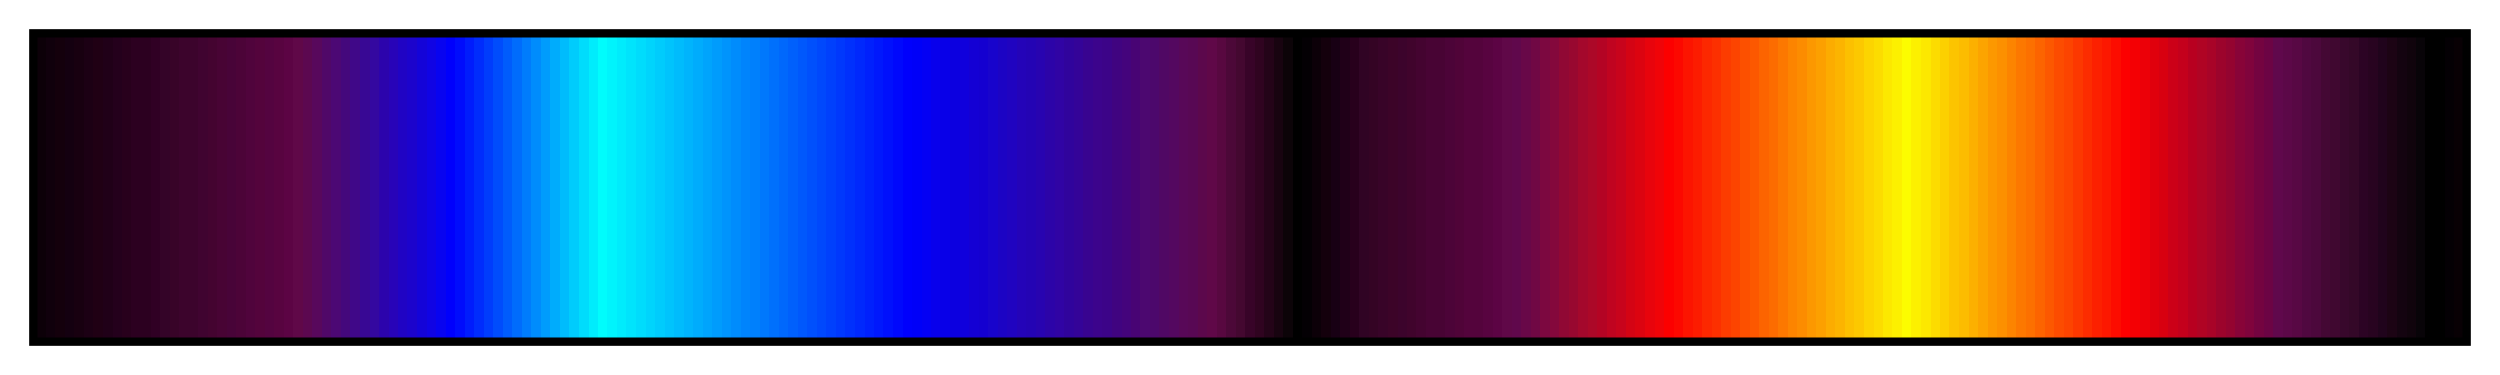 <?xml version="1.0" encoding="UTF-8"?>
<svg xmlns="http://www.w3.org/2000/svg" version="1.1" width="300px" height="45px" viewBox="0 0 300 45">
  <g>
    <defs>
      <linearGradient id="Skydye01" gradientUnits="objectBoundingBox" spreadMethod="pad" x1="0%" x2="100%" y1="0%" y2="0%">
        <stop offset="0.00%" stop-color="rgb(12,0,8)" stop-opacity="1"/>
        <stop offset="0.39%" stop-color="rgb(12,0,8)" stop-opacity="1"/>
        <stop offset="0.39%" stop-color="rgb(16,0,12)" stop-opacity="1"/>
        <stop offset="0.78%" stop-color="rgb(16,0,12)" stop-opacity="1"/>
        <stop offset="0.78%" stop-color="rgb(20,0,12)" stop-opacity="1"/>
        <stop offset="1.18%" stop-color="rgb(20,0,12)" stop-opacity="1"/>
        <stop offset="1.18%" stop-color="rgb(20,0,16)" stop-opacity="1"/>
        <stop offset="1.57%" stop-color="rgb(20,0,16)" stop-opacity="1"/>
        <stop offset="1.57%" stop-color="rgb(24,0,16)" stop-opacity="1"/>
        <stop offset="1.96%" stop-color="rgb(24,0,16)" stop-opacity="1"/>
        <stop offset="1.96%" stop-color="rgb(28,0,20)" stop-opacity="1"/>
        <stop offset="2.35%" stop-color="rgb(28,0,20)" stop-opacity="1"/>
        <stop offset="2.35%" stop-color="rgb(32,0,20)" stop-opacity="1"/>
        <stop offset="2.75%" stop-color="rgb(32,0,20)" stop-opacity="1"/>
        <stop offset="2.75%" stop-color="rgb(32,0,24)" stop-opacity="1"/>
        <stop offset="3.14%" stop-color="rgb(32,0,24)" stop-opacity="1"/>
        <stop offset="3.14%" stop-color="rgb(36,0,28)" stop-opacity="1"/>
        <stop offset="3.53%" stop-color="rgb(36,0,28)" stop-opacity="1"/>
        <stop offset="3.53%" stop-color="rgb(40,0,28)" stop-opacity="1"/>
        <stop offset="3.92%" stop-color="rgb(40,0,28)" stop-opacity="1"/>
        <stop offset="3.92%" stop-color="rgb(44,0,32)" stop-opacity="1"/>
        <stop offset="4.31%" stop-color="rgb(44,0,32)" stop-opacity="1"/>
        <stop offset="4.71%" stop-color="rgb(44,0,32)" stop-opacity="1"/>
        <stop offset="4.71%" stop-color="rgb(48,0,36)" stop-opacity="1"/>
        <stop offset="5.10%" stop-color="rgb(48,0,36)" stop-opacity="1"/>
        <stop offset="5.10%" stop-color="rgb(52,4,40)" stop-opacity="1"/>
        <stop offset="5.49%" stop-color="rgb(52,4,40)" stop-opacity="1"/>
        <stop offset="5.49%" stop-color="rgb(56,4,40)" stop-opacity="1"/>
        <stop offset="5.88%" stop-color="rgb(56,4,40)" stop-opacity="1"/>
        <stop offset="5.88%" stop-color="rgb(60,4,44)" stop-opacity="1"/>
        <stop offset="6.27%" stop-color="rgb(60,4,44)" stop-opacity="1"/>
        <stop offset="6.67%" stop-color="rgb(60,4,44)" stop-opacity="1"/>
        <stop offset="6.67%" stop-color="rgb(64,4,48)" stop-opacity="1"/>
        <stop offset="7.06%" stop-color="rgb(64,4,48)" stop-opacity="1"/>
        <stop offset="7.06%" stop-color="rgb(68,4,48)" stop-opacity="1"/>
        <stop offset="7.45%" stop-color="rgb(68,4,48)" stop-opacity="1"/>
        <stop offset="7.45%" stop-color="rgb(72,4,52)" stop-opacity="1"/>
        <stop offset="7.84%" stop-color="rgb(72,4,52)" stop-opacity="1"/>
        <stop offset="7.84%" stop-color="rgb(72,4,56)" stop-opacity="1"/>
        <stop offset="8.24%" stop-color="rgb(72,4,56)" stop-opacity="1"/>
        <stop offset="8.24%" stop-color="rgb(76,4,56)" stop-opacity="1"/>
        <stop offset="8.63%" stop-color="rgb(76,4,56)" stop-opacity="1"/>
        <stop offset="8.63%" stop-color="rgb(80,4,60)" stop-opacity="1"/>
        <stop offset="9.02%" stop-color="rgb(80,4,60)" stop-opacity="1"/>
        <stop offset="9.02%" stop-color="rgb(84,4,60)" stop-opacity="1"/>
        <stop offset="9.41%" stop-color="rgb(84,4,60)" stop-opacity="1"/>
        <stop offset="9.41%" stop-color="rgb(84,4,64)" stop-opacity="1"/>
        <stop offset="9.80%" stop-color="rgb(84,4,64)" stop-opacity="1"/>
        <stop offset="9.80%" stop-color="rgb(88,4,64)" stop-opacity="1"/>
        <stop offset="10.20%" stop-color="rgb(88,4,64)" stop-opacity="1"/>
        <stop offset="10.20%" stop-color="rgb(92,4,68)" stop-opacity="1"/>
        <stop offset="10.59%" stop-color="rgb(92,4,68)" stop-opacity="1"/>
        <stop offset="10.59%" stop-color="rgb(96,8,72)" stop-opacity="1"/>
        <stop offset="10.98%" stop-color="rgb(96,8,72)" stop-opacity="1"/>
        <stop offset="10.98%" stop-color="rgb(92,8,80)" stop-opacity="1"/>
        <stop offset="11.37%" stop-color="rgb(92,8,80)" stop-opacity="1"/>
        <stop offset="11.37%" stop-color="rgb(88,8,92)" stop-opacity="1"/>
        <stop offset="11.76%" stop-color="rgb(88,8,92)" stop-opacity="1"/>
        <stop offset="11.76%" stop-color="rgb(80,8,104)" stop-opacity="1"/>
        <stop offset="12.16%" stop-color="rgb(80,8,104)" stop-opacity="1"/>
        <stop offset="12.16%" stop-color="rgb(76,8,116)" stop-opacity="1"/>
        <stop offset="12.55%" stop-color="rgb(76,8,116)" stop-opacity="1"/>
        <stop offset="12.55%" stop-color="rgb(68,8,124)" stop-opacity="1"/>
        <stop offset="12.94%" stop-color="rgb(68,8,124)" stop-opacity="1"/>
        <stop offset="12.94%" stop-color="rgb(64,8,136)" stop-opacity="1"/>
        <stop offset="13.33%" stop-color="rgb(64,8,136)" stop-opacity="1"/>
        <stop offset="13.33%" stop-color="rgb(56,8,148)" stop-opacity="1"/>
        <stop offset="13.73%" stop-color="rgb(56,8,148)" stop-opacity="1"/>
        <stop offset="13.73%" stop-color="rgb(52,8,160)" stop-opacity="1"/>
        <stop offset="14.12%" stop-color="rgb(52,8,160)" stop-opacity="1"/>
        <stop offset="14.12%" stop-color="rgb(44,4,172)" stop-opacity="1"/>
        <stop offset="14.51%" stop-color="rgb(44,4,172)" stop-opacity="1"/>
        <stop offset="14.51%" stop-color="rgb(40,4,184)" stop-opacity="1"/>
        <stop offset="14.90%" stop-color="rgb(40,4,184)" stop-opacity="1"/>
        <stop offset="14.90%" stop-color="rgb(32,4,196)" stop-opacity="1"/>
        <stop offset="15.29%" stop-color="rgb(32,4,196)" stop-opacity="1"/>
        <stop offset="15.29%" stop-color="rgb(28,4,204)" stop-opacity="1"/>
        <stop offset="15.69%" stop-color="rgb(28,4,204)" stop-opacity="1"/>
        <stop offset="15.69%" stop-color="rgb(20,4,216)" stop-opacity="1"/>
        <stop offset="16.08%" stop-color="rgb(20,4,216)" stop-opacity="1"/>
        <stop offset="16.08%" stop-color="rgb(16,4,228)" stop-opacity="1"/>
        <stop offset="16.47%" stop-color="rgb(16,4,228)" stop-opacity="1"/>
        <stop offset="16.47%" stop-color="rgb(8,4,240)" stop-opacity="1"/>
        <stop offset="16.86%" stop-color="rgb(8,4,240)" stop-opacity="1"/>
        <stop offset="16.86%" stop-color="rgb(0,0,252)" stop-opacity="1"/>
        <stop offset="17.25%" stop-color="rgb(0,0,252)" stop-opacity="1"/>
        <stop offset="17.25%" stop-color="rgb(0,12,252)" stop-opacity="1"/>
        <stop offset="17.65%" stop-color="rgb(0,12,252)" stop-opacity="1"/>
        <stop offset="17.65%" stop-color="rgb(0,28,252)" stop-opacity="1"/>
        <stop offset="18.04%" stop-color="rgb(0,28,252)" stop-opacity="1"/>
        <stop offset="18.04%" stop-color="rgb(0,44,252)" stop-opacity="1"/>
        <stop offset="18.43%" stop-color="rgb(0,44,252)" stop-opacity="1"/>
        <stop offset="18.43%" stop-color="rgb(0,60,252)" stop-opacity="1"/>
        <stop offset="18.82%" stop-color="rgb(0,60,252)" stop-opacity="1"/>
        <stop offset="18.82%" stop-color="rgb(0,76,252)" stop-opacity="1"/>
        <stop offset="19.22%" stop-color="rgb(0,76,252)" stop-opacity="1"/>
        <stop offset="19.22%" stop-color="rgb(0,92,252)" stop-opacity="1"/>
        <stop offset="19.61%" stop-color="rgb(0,92,252)" stop-opacity="1"/>
        <stop offset="19.61%" stop-color="rgb(0,108,252)" stop-opacity="1"/>
        <stop offset="20.00%" stop-color="rgb(0,108,252)" stop-opacity="1"/>
        <stop offset="20.00%" stop-color="rgb(0,124,252)" stop-opacity="1"/>
        <stop offset="20.39%" stop-color="rgb(0,124,252)" stop-opacity="1"/>
        <stop offset="20.39%" stop-color="rgb(0,140,252)" stop-opacity="1"/>
        <stop offset="20.78%" stop-color="rgb(0,140,252)" stop-opacity="1"/>
        <stop offset="20.78%" stop-color="rgb(0,156,252)" stop-opacity="1"/>
        <stop offset="21.18%" stop-color="rgb(0,156,252)" stop-opacity="1"/>
        <stop offset="21.18%" stop-color="rgb(0,172,252)" stop-opacity="1"/>
        <stop offset="21.57%" stop-color="rgb(0,172,252)" stop-opacity="1"/>
        <stop offset="21.57%" stop-color="rgb(0,188,252)" stop-opacity="1"/>
        <stop offset="21.96%" stop-color="rgb(0,188,252)" stop-opacity="1"/>
        <stop offset="21.96%" stop-color="rgb(0,204,252)" stop-opacity="1"/>
        <stop offset="22.35%" stop-color="rgb(0,204,252)" stop-opacity="1"/>
        <stop offset="22.35%" stop-color="rgb(0,220,252)" stop-opacity="1"/>
        <stop offset="22.75%" stop-color="rgb(0,220,252)" stop-opacity="1"/>
        <stop offset="22.75%" stop-color="rgb(0,236,252)" stop-opacity="1"/>
        <stop offset="23.14%" stop-color="rgb(0,236,252)" stop-opacity="1"/>
        <stop offset="23.14%" stop-color="rgb(0,252,252)" stop-opacity="1"/>
        <stop offset="23.53%" stop-color="rgb(0,252,252)" stop-opacity="1"/>
        <stop offset="23.53%" stop-color="rgb(0,244,252)" stop-opacity="1"/>
        <stop offset="23.92%" stop-color="rgb(0,244,252)" stop-opacity="1"/>
        <stop offset="23.92%" stop-color="rgb(0,236,252)" stop-opacity="1"/>
        <stop offset="24.31%" stop-color="rgb(0,236,252)" stop-opacity="1"/>
        <stop offset="24.31%" stop-color="rgb(0,228,252)" stop-opacity="1"/>
        <stop offset="24.71%" stop-color="rgb(0,228,252)" stop-opacity="1"/>
        <stop offset="24.71%" stop-color="rgb(0,220,252)" stop-opacity="1"/>
        <stop offset="25.10%" stop-color="rgb(0,220,252)" stop-opacity="1"/>
        <stop offset="25.10%" stop-color="rgb(0,212,252)" stop-opacity="1"/>
        <stop offset="25.49%" stop-color="rgb(0,212,252)" stop-opacity="1"/>
        <stop offset="25.49%" stop-color="rgb(0,204,252)" stop-opacity="1"/>
        <stop offset="25.88%" stop-color="rgb(0,204,252)" stop-opacity="1"/>
        <stop offset="25.88%" stop-color="rgb(0,196,252)" stop-opacity="1"/>
        <stop offset="26.27%" stop-color="rgb(0,196,252)" stop-opacity="1"/>
        <stop offset="26.27%" stop-color="rgb(0,188,252)" stop-opacity="1"/>
        <stop offset="26.67%" stop-color="rgb(0,188,252)" stop-opacity="1"/>
        <stop offset="26.67%" stop-color="rgb(0,180,252)" stop-opacity="1"/>
        <stop offset="27.06%" stop-color="rgb(0,180,252)" stop-opacity="1"/>
        <stop offset="27.06%" stop-color="rgb(0,172,252)" stop-opacity="1"/>
        <stop offset="27.45%" stop-color="rgb(0,172,252)" stop-opacity="1"/>
        <stop offset="27.45%" stop-color="rgb(0,164,252)" stop-opacity="1"/>
        <stop offset="27.84%" stop-color="rgb(0,164,252)" stop-opacity="1"/>
        <stop offset="27.84%" stop-color="rgb(0,156,252)" stop-opacity="1"/>
        <stop offset="28.24%" stop-color="rgb(0,156,252)" stop-opacity="1"/>
        <stop offset="28.24%" stop-color="rgb(0,148,252)" stop-opacity="1"/>
        <stop offset="28.63%" stop-color="rgb(0,148,252)" stop-opacity="1"/>
        <stop offset="28.63%" stop-color="rgb(0,140,252)" stop-opacity="1"/>
        <stop offset="29.02%" stop-color="rgb(0,140,252)" stop-opacity="1"/>
        <stop offset="29.02%" stop-color="rgb(0,132,252)" stop-opacity="1"/>
        <stop offset="29.41%" stop-color="rgb(0,132,252)" stop-opacity="1"/>
        <stop offset="29.41%" stop-color="rgb(0,128,252)" stop-opacity="1"/>
        <stop offset="29.80%" stop-color="rgb(0,128,252)" stop-opacity="1"/>
        <stop offset="29.80%" stop-color="rgb(0,120,252)" stop-opacity="1"/>
        <stop offset="30.20%" stop-color="rgb(0,120,252)" stop-opacity="1"/>
        <stop offset="30.20%" stop-color="rgb(0,112,252)" stop-opacity="1"/>
        <stop offset="30.59%" stop-color="rgb(0,112,252)" stop-opacity="1"/>
        <stop offset="30.59%" stop-color="rgb(0,104,252)" stop-opacity="1"/>
        <stop offset="30.98%" stop-color="rgb(0,104,252)" stop-opacity="1"/>
        <stop offset="30.98%" stop-color="rgb(0,96,252)" stop-opacity="1"/>
        <stop offset="31.37%" stop-color="rgb(0,96,252)" stop-opacity="1"/>
        <stop offset="31.37%" stop-color="rgb(0,88,252)" stop-opacity="1"/>
        <stop offset="31.76%" stop-color="rgb(0,88,252)" stop-opacity="1"/>
        <stop offset="31.76%" stop-color="rgb(0,80,252)" stop-opacity="1"/>
        <stop offset="32.16%" stop-color="rgb(0,80,252)" stop-opacity="1"/>
        <stop offset="32.16%" stop-color="rgb(0,72,252)" stop-opacity="1"/>
        <stop offset="32.55%" stop-color="rgb(0,72,252)" stop-opacity="1"/>
        <stop offset="32.55%" stop-color="rgb(0,64,252)" stop-opacity="1"/>
        <stop offset="32.94%" stop-color="rgb(0,64,252)" stop-opacity="1"/>
        <stop offset="32.94%" stop-color="rgb(0,56,252)" stop-opacity="1"/>
        <stop offset="33.33%" stop-color="rgb(0,56,252)" stop-opacity="1"/>
        <stop offset="33.33%" stop-color="rgb(0,48,252)" stop-opacity="1"/>
        <stop offset="33.73%" stop-color="rgb(0,48,252)" stop-opacity="1"/>
        <stop offset="33.73%" stop-color="rgb(0,40,252)" stop-opacity="1"/>
        <stop offset="34.12%" stop-color="rgb(0,40,252)" stop-opacity="1"/>
        <stop offset="34.12%" stop-color="rgb(0,32,252)" stop-opacity="1"/>
        <stop offset="34.51%" stop-color="rgb(0,32,252)" stop-opacity="1"/>
        <stop offset="34.51%" stop-color="rgb(0,24,252)" stop-opacity="1"/>
        <stop offset="34.90%" stop-color="rgb(0,24,252)" stop-opacity="1"/>
        <stop offset="34.90%" stop-color="rgb(0,16,252)" stop-opacity="1"/>
        <stop offset="35.29%" stop-color="rgb(0,16,252)" stop-opacity="1"/>
        <stop offset="35.29%" stop-color="rgb(0,8,252)" stop-opacity="1"/>
        <stop offset="35.69%" stop-color="rgb(0,8,252)" stop-opacity="1"/>
        <stop offset="35.69%" stop-color="rgb(0,0,252)" stop-opacity="1"/>
        <stop offset="36.08%" stop-color="rgb(0,0,252)" stop-opacity="1"/>
        <stop offset="36.08%" stop-color="rgb(0,0,248)" stop-opacity="1"/>
        <stop offset="36.47%" stop-color="rgb(0,0,248)" stop-opacity="1"/>
        <stop offset="36.47%" stop-color="rgb(4,0,244)" stop-opacity="1"/>
        <stop offset="36.86%" stop-color="rgb(4,0,244)" stop-opacity="1"/>
        <stop offset="36.86%" stop-color="rgb(8,0,236)" stop-opacity="1"/>
        <stop offset="37.25%" stop-color="rgb(8,0,236)" stop-opacity="1"/>
        <stop offset="37.25%" stop-color="rgb(8,0,232)" stop-opacity="1"/>
        <stop offset="37.65%" stop-color="rgb(8,0,232)" stop-opacity="1"/>
        <stop offset="37.65%" stop-color="rgb(12,0,224)" stop-opacity="1"/>
        <stop offset="38.04%" stop-color="rgb(12,0,224)" stop-opacity="1"/>
        <stop offset="38.04%" stop-color="rgb(16,0,220)" stop-opacity="1"/>
        <stop offset="38.43%" stop-color="rgb(16,0,220)" stop-opacity="1"/>
        <stop offset="38.43%" stop-color="rgb(20,0,212)" stop-opacity="1"/>
        <stop offset="38.82%" stop-color="rgb(20,0,212)" stop-opacity="1"/>
        <stop offset="38.82%" stop-color="rgb(20,0,208)" stop-opacity="1"/>
        <stop offset="39.22%" stop-color="rgb(20,0,208)" stop-opacity="1"/>
        <stop offset="39.22%" stop-color="rgb(24,4,204)" stop-opacity="1"/>
        <stop offset="39.61%" stop-color="rgb(24,4,204)" stop-opacity="1"/>
        <stop offset="39.61%" stop-color="rgb(28,4,196)" stop-opacity="1"/>
        <stop offset="40.00%" stop-color="rgb(28,4,196)" stop-opacity="1"/>
        <stop offset="40.00%" stop-color="rgb(32,4,192)" stop-opacity="1"/>
        <stop offset="40.39%" stop-color="rgb(32,4,192)" stop-opacity="1"/>
        <stop offset="40.39%" stop-color="rgb(36,4,184)" stop-opacity="1"/>
        <stop offset="40.78%" stop-color="rgb(36,4,184)" stop-opacity="1"/>
        <stop offset="40.78%" stop-color="rgb(36,4,180)" stop-opacity="1"/>
        <stop offset="41.18%" stop-color="rgb(36,4,180)" stop-opacity="1"/>
        <stop offset="41.18%" stop-color="rgb(40,4,176)" stop-opacity="1"/>
        <stop offset="41.57%" stop-color="rgb(40,4,176)" stop-opacity="1"/>
        <stop offset="41.57%" stop-color="rgb(44,4,168)" stop-opacity="1"/>
        <stop offset="41.96%" stop-color="rgb(44,4,168)" stop-opacity="1"/>
        <stop offset="41.96%" stop-color="rgb(48,4,164)" stop-opacity="1"/>
        <stop offset="42.35%" stop-color="rgb(48,4,164)" stop-opacity="1"/>
        <stop offset="42.35%" stop-color="rgb(48,4,156)" stop-opacity="1"/>
        <stop offset="42.75%" stop-color="rgb(48,4,156)" stop-opacity="1"/>
        <stop offset="42.75%" stop-color="rgb(52,4,152)" stop-opacity="1"/>
        <stop offset="43.14%" stop-color="rgb(52,4,152)" stop-opacity="1"/>
        <stop offset="43.14%" stop-color="rgb(56,4,144)" stop-opacity="1"/>
        <stop offset="43.53%" stop-color="rgb(56,4,144)" stop-opacity="1"/>
        <stop offset="43.53%" stop-color="rgb(60,4,140)" stop-opacity="1"/>
        <stop offset="43.92%" stop-color="rgb(60,4,140)" stop-opacity="1"/>
        <stop offset="43.92%" stop-color="rgb(60,4,136)" stop-opacity="1"/>
        <stop offset="44.31%" stop-color="rgb(60,4,136)" stop-opacity="1"/>
        <stop offset="44.31%" stop-color="rgb(64,4,128)" stop-opacity="1"/>
        <stop offset="44.71%" stop-color="rgb(64,4,128)" stop-opacity="1"/>
        <stop offset="44.71%" stop-color="rgb(68,4,124)" stop-opacity="1"/>
        <stop offset="45.10%" stop-color="rgb(68,4,124)" stop-opacity="1"/>
        <stop offset="45.10%" stop-color="rgb(72,4,116)" stop-opacity="1"/>
        <stop offset="45.49%" stop-color="rgb(72,4,116)" stop-opacity="1"/>
        <stop offset="45.49%" stop-color="rgb(76,8,112)" stop-opacity="1"/>
        <stop offset="45.88%" stop-color="rgb(76,8,112)" stop-opacity="1"/>
        <stop offset="45.88%" stop-color="rgb(76,8,108)" stop-opacity="1"/>
        <stop offset="46.27%" stop-color="rgb(76,8,108)" stop-opacity="1"/>
        <stop offset="46.27%" stop-color="rgb(80,8,100)" stop-opacity="1"/>
        <stop offset="46.67%" stop-color="rgb(80,8,100)" stop-opacity="1"/>
        <stop offset="46.67%" stop-color="rgb(84,8,96)" stop-opacity="1"/>
        <stop offset="47.06%" stop-color="rgb(84,8,96)" stop-opacity="1"/>
        <stop offset="47.06%" stop-color="rgb(88,8,88)" stop-opacity="1"/>
        <stop offset="47.45%" stop-color="rgb(88,8,88)" stop-opacity="1"/>
        <stop offset="47.45%" stop-color="rgb(88,8,84)" stop-opacity="1"/>
        <stop offset="47.84%" stop-color="rgb(88,8,84)" stop-opacity="1"/>
        <stop offset="47.84%" stop-color="rgb(92,8,76)" stop-opacity="1"/>
        <stop offset="48.24%" stop-color="rgb(92,8,76)" stop-opacity="1"/>
        <stop offset="48.24%" stop-color="rgb(96,8,72)" stop-opacity="1"/>
        <stop offset="48.63%" stop-color="rgb(96,8,72)" stop-opacity="1"/>
        <stop offset="48.63%" stop-color="rgb(88,8,64)" stop-opacity="1"/>
        <stop offset="49.02%" stop-color="rgb(88,8,64)" stop-opacity="1"/>
        <stop offset="49.02%" stop-color="rgb(76,8,56)" stop-opacity="1"/>
        <stop offset="49.41%" stop-color="rgb(76,8,56)" stop-opacity="1"/>
        <stop offset="49.41%" stop-color="rgb(68,8,48)" stop-opacity="1"/>
        <stop offset="49.80%" stop-color="rgb(68,8,48)" stop-opacity="1"/>
        <stop offset="49.80%" stop-color="rgb(56,4,40)" stop-opacity="1"/>
        <stop offset="50.20%" stop-color="rgb(56,4,40)" stop-opacity="1"/>
        <stop offset="50.20%" stop-color="rgb(48,4,32)" stop-opacity="1"/>
        <stop offset="50.59%" stop-color="rgb(48,4,32)" stop-opacity="1"/>
        <stop offset="50.59%" stop-color="rgb(36,4,24)" stop-opacity="1"/>
        <stop offset="50.98%" stop-color="rgb(36,4,24)" stop-opacity="1"/>
        <stop offset="50.98%" stop-color="rgb(24,4,16)" stop-opacity="1"/>
        <stop offset="51.37%" stop-color="rgb(24,4,16)" stop-opacity="1"/>
        <stop offset="51.37%" stop-color="rgb(12,4,8)" stop-opacity="1"/>
        <stop offset="51.76%" stop-color="rgb(12,4,8)" stop-opacity="1"/>
        <stop offset="51.76%" stop-color="rgb(0,0,0)" stop-opacity="1"/>
        <stop offset="52.16%" stop-color="rgb(0,0,0)" stop-opacity="1"/>
        <stop offset="52.16%" stop-color="rgb(4,0,4)" stop-opacity="1"/>
        <stop offset="52.55%" stop-color="rgb(4,0,4)" stop-opacity="1"/>
        <stop offset="52.55%" stop-color="rgb(12,0,8)" stop-opacity="1"/>
        <stop offset="52.94%" stop-color="rgb(12,0,8)" stop-opacity="1"/>
        <stop offset="52.94%" stop-color="rgb(20,0,12)" stop-opacity="1"/>
        <stop offset="53.33%" stop-color="rgb(20,0,12)" stop-opacity="1"/>
        <stop offset="53.33%" stop-color="rgb(24,0,20)" stop-opacity="1"/>
        <stop offset="53.73%" stop-color="rgb(24,0,20)" stop-opacity="1"/>
        <stop offset="53.73%" stop-color="rgb(32,0,24)" stop-opacity="1"/>
        <stop offset="54.12%" stop-color="rgb(32,0,24)" stop-opacity="1"/>
        <stop offset="54.12%" stop-color="rgb(40,0,28)" stop-opacity="1"/>
        <stop offset="54.51%" stop-color="rgb(40,0,28)" stop-opacity="1"/>
        <stop offset="54.51%" stop-color="rgb(48,4,36)" stop-opacity="1"/>
        <stop offset="54.90%" stop-color="rgb(48,4,36)" stop-opacity="1"/>
        <stop offset="54.90%" stop-color="rgb(52,4,36)" stop-opacity="1"/>
        <stop offset="55.29%" stop-color="rgb(52,4,36)" stop-opacity="1"/>
        <stop offset="55.29%" stop-color="rgb(56,4,40)" stop-opacity="1"/>
        <stop offset="55.69%" stop-color="rgb(56,4,40)" stop-opacity="1"/>
        <stop offset="55.69%" stop-color="rgb(60,4,40)" stop-opacity="1"/>
        <stop offset="56.08%" stop-color="rgb(60,4,40)" stop-opacity="1"/>
        <stop offset="56.08%" stop-color="rgb(60,4,44)" stop-opacity="1"/>
        <stop offset="56.47%" stop-color="rgb(60,4,44)" stop-opacity="1"/>
        <stop offset="56.47%" stop-color="rgb(64,4,44)" stop-opacity="1"/>
        <stop offset="56.86%" stop-color="rgb(64,4,44)" stop-opacity="1"/>
        <stop offset="56.86%" stop-color="rgb(68,4,48)" stop-opacity="1"/>
        <stop offset="57.25%" stop-color="rgb(68,4,48)" stop-opacity="1"/>
        <stop offset="57.25%" stop-color="rgb(72,4,52)" stop-opacity="1"/>
        <stop offset="57.65%" stop-color="rgb(72,4,52)" stop-opacity="1"/>
        <stop offset="58.04%" stop-color="rgb(72,4,52)" stop-opacity="1"/>
        <stop offset="58.04%" stop-color="rgb(76,4,56)" stop-opacity="1"/>
        <stop offset="58.43%" stop-color="rgb(76,4,56)" stop-opacity="1"/>
        <stop offset="58.43%" stop-color="rgb(80,4,56)" stop-opacity="1"/>
        <stop offset="58.82%" stop-color="rgb(80,4,56)" stop-opacity="1"/>
        <stop offset="58.82%" stop-color="rgb(84,4,60)" stop-opacity="1"/>
        <stop offset="59.22%" stop-color="rgb(84,4,60)" stop-opacity="1"/>
        <stop offset="59.61%" stop-color="rgb(84,4,60)" stop-opacity="1"/>
        <stop offset="59.61%" stop-color="rgb(88,4,64)" stop-opacity="1"/>
        <stop offset="60.00%" stop-color="rgb(88,4,64)" stop-opacity="1"/>
        <stop offset="60.00%" stop-color="rgb(92,4,68)" stop-opacity="1"/>
        <stop offset="60.39%" stop-color="rgb(92,4,68)" stop-opacity="1"/>
        <stop offset="60.39%" stop-color="rgb(96,8,72)" stop-opacity="1"/>
        <stop offset="60.78%" stop-color="rgb(96,8,72)" stop-opacity="1"/>
        <stop offset="60.78%" stop-color="rgb(96,8,76)" stop-opacity="1"/>
        <stop offset="61.18%" stop-color="rgb(96,8,76)" stop-opacity="1"/>
        <stop offset="61.18%" stop-color="rgb(104,8,72)" stop-opacity="1"/>
        <stop offset="61.57%" stop-color="rgb(104,8,72)" stop-opacity="1"/>
        <stop offset="61.57%" stop-color="rgb(112,8,68)" stop-opacity="1"/>
        <stop offset="61.96%" stop-color="rgb(112,8,68)" stop-opacity="1"/>
        <stop offset="61.96%" stop-color="rgb(124,8,64)" stop-opacity="1"/>
        <stop offset="62.35%" stop-color="rgb(124,8,64)" stop-opacity="1"/>
        <stop offset="62.35%" stop-color="rgb(132,8,60)" stop-opacity="1"/>
        <stop offset="62.75%" stop-color="rgb(132,8,60)" stop-opacity="1"/>
        <stop offset="62.75%" stop-color="rgb(144,8,52)" stop-opacity="1"/>
        <stop offset="63.14%" stop-color="rgb(144,8,52)" stop-opacity="1"/>
        <stop offset="63.14%" stop-color="rgb(152,8,48)" stop-opacity="1"/>
        <stop offset="63.53%" stop-color="rgb(152,8,48)" stop-opacity="1"/>
        <stop offset="63.53%" stop-color="rgb(164,8,44)" stop-opacity="1"/>
        <stop offset="63.92%" stop-color="rgb(164,8,44)" stop-opacity="1"/>
        <stop offset="63.92%" stop-color="rgb(172,8,40)" stop-opacity="1"/>
        <stop offset="64.31%" stop-color="rgb(172,8,40)" stop-opacity="1"/>
        <stop offset="64.31%" stop-color="rgb(180,4,36)" stop-opacity="1"/>
        <stop offset="64.71%" stop-color="rgb(180,4,36)" stop-opacity="1"/>
        <stop offset="64.71%" stop-color="rgb(192,4,32)" stop-opacity="1"/>
        <stop offset="65.10%" stop-color="rgb(192,4,32)" stop-opacity="1"/>
        <stop offset="65.10%" stop-color="rgb(200,4,28)" stop-opacity="1"/>
        <stop offset="65.49%" stop-color="rgb(200,4,28)" stop-opacity="1"/>
        <stop offset="65.49%" stop-color="rgb(212,4,20)" stop-opacity="1"/>
        <stop offset="65.88%" stop-color="rgb(212,4,20)" stop-opacity="1"/>
        <stop offset="65.88%" stop-color="rgb(220,4,16)" stop-opacity="1"/>
        <stop offset="66.27%" stop-color="rgb(220,4,16)" stop-opacity="1"/>
        <stop offset="66.27%" stop-color="rgb(232,4,12)" stop-opacity="1"/>
        <stop offset="66.67%" stop-color="rgb(232,4,12)" stop-opacity="1"/>
        <stop offset="66.67%" stop-color="rgb(240,4,8)" stop-opacity="1"/>
        <stop offset="67.06%" stop-color="rgb(240,4,8)" stop-opacity="1"/>
        <stop offset="67.06%" stop-color="rgb(252,0,0)" stop-opacity="1"/>
        <stop offset="67.45%" stop-color="rgb(252,0,0)" stop-opacity="1"/>
        <stop offset="67.45%" stop-color="rgb(252,8,0)" stop-opacity="1"/>
        <stop offset="67.84%" stop-color="rgb(252,8,0)" stop-opacity="1"/>
        <stop offset="67.84%" stop-color="rgb(252,20,0)" stop-opacity="1"/>
        <stop offset="68.24%" stop-color="rgb(252,20,0)" stop-opacity="1"/>
        <stop offset="68.24%" stop-color="rgb(252,28,0)" stop-opacity="1"/>
        <stop offset="68.63%" stop-color="rgb(252,28,0)" stop-opacity="1"/>
        <stop offset="68.63%" stop-color="rgb(252,40,0)" stop-opacity="1"/>
        <stop offset="69.02%" stop-color="rgb(252,40,0)" stop-opacity="1"/>
        <stop offset="69.02%" stop-color="rgb(252,48,0)" stop-opacity="1"/>
        <stop offset="69.41%" stop-color="rgb(252,48,0)" stop-opacity="1"/>
        <stop offset="69.41%" stop-color="rgb(252,60,0)" stop-opacity="1"/>
        <stop offset="69.80%" stop-color="rgb(252,60,0)" stop-opacity="1"/>
        <stop offset="69.80%" stop-color="rgb(252,68,0)" stop-opacity="1"/>
        <stop offset="70.20%" stop-color="rgb(252,68,0)" stop-opacity="1"/>
        <stop offset="70.20%" stop-color="rgb(252,80,0)" stop-opacity="1"/>
        <stop offset="70.59%" stop-color="rgb(252,80,0)" stop-opacity="1"/>
        <stop offset="70.59%" stop-color="rgb(252,88,0)" stop-opacity="1"/>
        <stop offset="70.98%" stop-color="rgb(252,88,0)" stop-opacity="1"/>
        <stop offset="70.98%" stop-color="rgb(252,100,0)" stop-opacity="1"/>
        <stop offset="71.37%" stop-color="rgb(252,100,0)" stop-opacity="1"/>
        <stop offset="71.37%" stop-color="rgb(252,108,0)" stop-opacity="1"/>
        <stop offset="71.76%" stop-color="rgb(252,108,0)" stop-opacity="1"/>
        <stop offset="71.76%" stop-color="rgb(252,120,0)" stop-opacity="1"/>
        <stop offset="72.16%" stop-color="rgb(252,120,0)" stop-opacity="1"/>
        <stop offset="72.16%" stop-color="rgb(252,132,0)" stop-opacity="1"/>
        <stop offset="72.55%" stop-color="rgb(252,132,0)" stop-opacity="1"/>
        <stop offset="72.55%" stop-color="rgb(252,140,0)" stop-opacity="1"/>
        <stop offset="72.94%" stop-color="rgb(252,140,0)" stop-opacity="1"/>
        <stop offset="72.94%" stop-color="rgb(252,152,0)" stop-opacity="1"/>
        <stop offset="73.33%" stop-color="rgb(252,152,0)" stop-opacity="1"/>
        <stop offset="73.33%" stop-color="rgb(252,160,0)" stop-opacity="1"/>
        <stop offset="73.73%" stop-color="rgb(252,160,0)" stop-opacity="1"/>
        <stop offset="73.73%" stop-color="rgb(252,172,0)" stop-opacity="1"/>
        <stop offset="74.12%" stop-color="rgb(252,172,0)" stop-opacity="1"/>
        <stop offset="74.12%" stop-color="rgb(252,180,0)" stop-opacity="1"/>
        <stop offset="74.51%" stop-color="rgb(252,180,0)" stop-opacity="1"/>
        <stop offset="74.51%" stop-color="rgb(252,192,0)" stop-opacity="1"/>
        <stop offset="74.90%" stop-color="rgb(252,192,0)" stop-opacity="1"/>
        <stop offset="74.90%" stop-color="rgb(252,200,0)" stop-opacity="1"/>
        <stop offset="75.29%" stop-color="rgb(252,200,0)" stop-opacity="1"/>
        <stop offset="75.29%" stop-color="rgb(252,212,0)" stop-opacity="1"/>
        <stop offset="75.69%" stop-color="rgb(252,212,0)" stop-opacity="1"/>
        <stop offset="75.69%" stop-color="rgb(252,220,0)" stop-opacity="1"/>
        <stop offset="76.08%" stop-color="rgb(252,220,0)" stop-opacity="1"/>
        <stop offset="76.08%" stop-color="rgb(252,232,0)" stop-opacity="1"/>
        <stop offset="76.47%" stop-color="rgb(252,232,0)" stop-opacity="1"/>
        <stop offset="76.47%" stop-color="rgb(252,240,0)" stop-opacity="1"/>
        <stop offset="76.86%" stop-color="rgb(252,240,0)" stop-opacity="1"/>
        <stop offset="76.86%" stop-color="rgb(252,252,0)" stop-opacity="1"/>
        <stop offset="77.25%" stop-color="rgb(252,252,0)" stop-opacity="1"/>
        <stop offset="77.25%" stop-color="rgb(252,240,0)" stop-opacity="1"/>
        <stop offset="77.65%" stop-color="rgb(252,240,0)" stop-opacity="1"/>
        <stop offset="77.65%" stop-color="rgb(252,232,0)" stop-opacity="1"/>
        <stop offset="78.04%" stop-color="rgb(252,232,0)" stop-opacity="1"/>
        <stop offset="78.04%" stop-color="rgb(252,220,0)" stop-opacity="1"/>
        <stop offset="78.43%" stop-color="rgb(252,220,0)" stop-opacity="1"/>
        <stop offset="78.43%" stop-color="rgb(252,208,0)" stop-opacity="1"/>
        <stop offset="78.82%" stop-color="rgb(252,208,0)" stop-opacity="1"/>
        <stop offset="78.82%" stop-color="rgb(252,196,0)" stop-opacity="1"/>
        <stop offset="79.22%" stop-color="rgb(252,196,0)" stop-opacity="1"/>
        <stop offset="79.22%" stop-color="rgb(252,188,0)" stop-opacity="1"/>
        <stop offset="79.61%" stop-color="rgb(252,188,0)" stop-opacity="1"/>
        <stop offset="79.61%" stop-color="rgb(252,176,0)" stop-opacity="1"/>
        <stop offset="80.00%" stop-color="rgb(252,176,0)" stop-opacity="1"/>
        <stop offset="80.00%" stop-color="rgb(252,164,0)" stop-opacity="1"/>
        <stop offset="80.39%" stop-color="rgb(252,164,0)" stop-opacity="1"/>
        <stop offset="80.39%" stop-color="rgb(252,152,0)" stop-opacity="1"/>
        <stop offset="80.78%" stop-color="rgb(252,152,0)" stop-opacity="1"/>
        <stop offset="80.78%" stop-color="rgb(252,144,0)" stop-opacity="1"/>
        <stop offset="81.18%" stop-color="rgb(252,144,0)" stop-opacity="1"/>
        <stop offset="81.18%" stop-color="rgb(252,132,0)" stop-opacity="1"/>
        <stop offset="81.57%" stop-color="rgb(252,132,0)" stop-opacity="1"/>
        <stop offset="81.57%" stop-color="rgb(252,120,0)" stop-opacity="1"/>
        <stop offset="81.96%" stop-color="rgb(252,120,0)" stop-opacity="1"/>
        <stop offset="81.96%" stop-color="rgb(252,112,0)" stop-opacity="1"/>
        <stop offset="82.35%" stop-color="rgb(252,112,0)" stop-opacity="1"/>
        <stop offset="82.35%" stop-color="rgb(252,100,0)" stop-opacity="1"/>
        <stop offset="82.75%" stop-color="rgb(252,100,0)" stop-opacity="1"/>
        <stop offset="82.75%" stop-color="rgb(252,88,0)" stop-opacity="1"/>
        <stop offset="83.14%" stop-color="rgb(252,88,0)" stop-opacity="1"/>
        <stop offset="83.14%" stop-color="rgb(252,76,0)" stop-opacity="1"/>
        <stop offset="83.53%" stop-color="rgb(252,76,0)" stop-opacity="1"/>
        <stop offset="83.53%" stop-color="rgb(252,68,0)" stop-opacity="1"/>
        <stop offset="83.92%" stop-color="rgb(252,68,0)" stop-opacity="1"/>
        <stop offset="83.92%" stop-color="rgb(252,56,0)" stop-opacity="1"/>
        <stop offset="84.31%" stop-color="rgb(252,56,0)" stop-opacity="1"/>
        <stop offset="84.31%" stop-color="rgb(252,44,0)" stop-opacity="1"/>
        <stop offset="84.71%" stop-color="rgb(252,44,0)" stop-opacity="1"/>
        <stop offset="84.71%" stop-color="rgb(252,32,0)" stop-opacity="1"/>
        <stop offset="85.10%" stop-color="rgb(252,32,0)" stop-opacity="1"/>
        <stop offset="85.10%" stop-color="rgb(252,24,0)" stop-opacity="1"/>
        <stop offset="85.49%" stop-color="rgb(252,24,0)" stop-opacity="1"/>
        <stop offset="85.49%" stop-color="rgb(252,12,0)" stop-opacity="1"/>
        <stop offset="85.88%" stop-color="rgb(252,12,0)" stop-opacity="1"/>
        <stop offset="85.88%" stop-color="rgb(252,0,0)" stop-opacity="1"/>
        <stop offset="86.27%" stop-color="rgb(252,0,0)" stop-opacity="1"/>
        <stop offset="86.27%" stop-color="rgb(244,0,4)" stop-opacity="1"/>
        <stop offset="86.67%" stop-color="rgb(244,0,4)" stop-opacity="1"/>
        <stop offset="86.67%" stop-color="rgb(236,0,8)" stop-opacity="1"/>
        <stop offset="87.06%" stop-color="rgb(236,0,8)" stop-opacity="1"/>
        <stop offset="87.06%" stop-color="rgb(224,0,12)" stop-opacity="1"/>
        <stop offset="87.45%" stop-color="rgb(224,0,12)" stop-opacity="1"/>
        <stop offset="87.45%" stop-color="rgb(216,0,16)" stop-opacity="1"/>
        <stop offset="87.84%" stop-color="rgb(216,0,16)" stop-opacity="1"/>
        <stop offset="87.84%" stop-color="rgb(204,0,24)" stop-opacity="1"/>
        <stop offset="88.24%" stop-color="rgb(204,0,24)" stop-opacity="1"/>
        <stop offset="88.24%" stop-color="rgb(196,0,28)" stop-opacity="1"/>
        <stop offset="88.63%" stop-color="rgb(196,0,28)" stop-opacity="1"/>
        <stop offset="88.63%" stop-color="rgb(184,0,32)" stop-opacity="1"/>
        <stop offset="89.02%" stop-color="rgb(184,0,32)" stop-opacity="1"/>
        <stop offset="89.02%" stop-color="rgb(176,4,36)" stop-opacity="1"/>
        <stop offset="89.41%" stop-color="rgb(176,4,36)" stop-opacity="1"/>
        <stop offset="89.41%" stop-color="rgb(168,4,40)" stop-opacity="1"/>
        <stop offset="89.80%" stop-color="rgb(168,4,40)" stop-opacity="1"/>
        <stop offset="89.80%" stop-color="rgb(156,4,44)" stop-opacity="1"/>
        <stop offset="90.20%" stop-color="rgb(156,4,44)" stop-opacity="1"/>
        <stop offset="90.20%" stop-color="rgb(148,4,48)" stop-opacity="1"/>
        <stop offset="90.59%" stop-color="rgb(148,4,48)" stop-opacity="1"/>
        <stop offset="90.59%" stop-color="rgb(136,4,56)" stop-opacity="1"/>
        <stop offset="90.98%" stop-color="rgb(136,4,56)" stop-opacity="1"/>
        <stop offset="90.98%" stop-color="rgb(128,4,60)" stop-opacity="1"/>
        <stop offset="91.37%" stop-color="rgb(128,4,60)" stop-opacity="1"/>
        <stop offset="91.37%" stop-color="rgb(116,4,64)" stop-opacity="1"/>
        <stop offset="91.76%" stop-color="rgb(116,4,64)" stop-opacity="1"/>
        <stop offset="91.76%" stop-color="rgb(108,4,68)" stop-opacity="1"/>
        <stop offset="92.16%" stop-color="rgb(108,4,68)" stop-opacity="1"/>
        <stop offset="92.16%" stop-color="rgb(96,8,76)" stop-opacity="1"/>
        <stop offset="92.55%" stop-color="rgb(96,8,76)" stop-opacity="1"/>
        <stop offset="92.55%" stop-color="rgb(92,8,72)" stop-opacity="1"/>
        <stop offset="92.94%" stop-color="rgb(92,8,72)" stop-opacity="1"/>
        <stop offset="92.94%" stop-color="rgb(88,8,68)" stop-opacity="1"/>
        <stop offset="93.33%" stop-color="rgb(88,8,68)" stop-opacity="1"/>
        <stop offset="93.33%" stop-color="rgb(80,8,64)" stop-opacity="1"/>
        <stop offset="93.73%" stop-color="rgb(80,8,64)" stop-opacity="1"/>
        <stop offset="93.73%" stop-color="rgb(76,8,60)" stop-opacity="1"/>
        <stop offset="94.12%" stop-color="rgb(76,8,60)" stop-opacity="1"/>
        <stop offset="94.12%" stop-color="rgb(68,8,52)" stop-opacity="1"/>
        <stop offset="94.51%" stop-color="rgb(68,8,52)" stop-opacity="1"/>
        <stop offset="94.51%" stop-color="rgb(64,8,48)" stop-opacity="1"/>
        <stop offset="94.90%" stop-color="rgb(64,8,48)" stop-opacity="1"/>
        <stop offset="94.90%" stop-color="rgb(56,8,44)" stop-opacity="1"/>
        <stop offset="95.29%" stop-color="rgb(56,8,44)" stop-opacity="1"/>
        <stop offset="95.29%" stop-color="rgb(52,8,40)" stop-opacity="1"/>
        <stop offset="95.69%" stop-color="rgb(52,8,40)" stop-opacity="1"/>
        <stop offset="95.69%" stop-color="rgb(44,4,36)" stop-opacity="1"/>
        <stop offset="96.08%" stop-color="rgb(44,4,36)" stop-opacity="1"/>
        <stop offset="96.08%" stop-color="rgb(40,4,32)" stop-opacity="1"/>
        <stop offset="96.47%" stop-color="rgb(40,4,32)" stop-opacity="1"/>
        <stop offset="96.47%" stop-color="rgb(32,4,28)" stop-opacity="1"/>
        <stop offset="96.86%" stop-color="rgb(32,4,28)" stop-opacity="1"/>
        <stop offset="96.86%" stop-color="rgb(28,4,20)" stop-opacity="1"/>
        <stop offset="97.25%" stop-color="rgb(28,4,20)" stop-opacity="1"/>
        <stop offset="97.25%" stop-color="rgb(20,4,16)" stop-opacity="1"/>
        <stop offset="97.65%" stop-color="rgb(20,4,16)" stop-opacity="1"/>
        <stop offset="97.65%" stop-color="rgb(16,4,12)" stop-opacity="1"/>
        <stop offset="98.04%" stop-color="rgb(16,4,12)" stop-opacity="1"/>
        <stop offset="98.04%" stop-color="rgb(8,4,8)" stop-opacity="1"/>
        <stop offset="98.43%" stop-color="rgb(8,4,8)" stop-opacity="1"/>
        <stop offset="98.43%" stop-color="rgb(0,0,0)" stop-opacity="1"/>
        <stop offset="98.82%" stop-color="rgb(0,0,0)" stop-opacity="1"/>
        <stop offset="99.22%" stop-color="rgb(0,0,0)" stop-opacity="1"/>
        <stop offset="99.22%" stop-color="rgb(4,0,4)" stop-opacity="1"/>
        <stop offset="99.61%" stop-color="rgb(4,0,4)" stop-opacity="1"/>
        <stop offset="99.61%" stop-color="rgb(8,0,4)" stop-opacity="1"/>
        <stop offset="100.00%" stop-color="rgb(8,0,4)" stop-opacity="1"/>
      </linearGradient>
    </defs>
    <rect fill="url(#Skydye01)" x="4" y="4" width="292" height="37" stroke="black" stroke-width="1"/>
  </g>
</svg>
